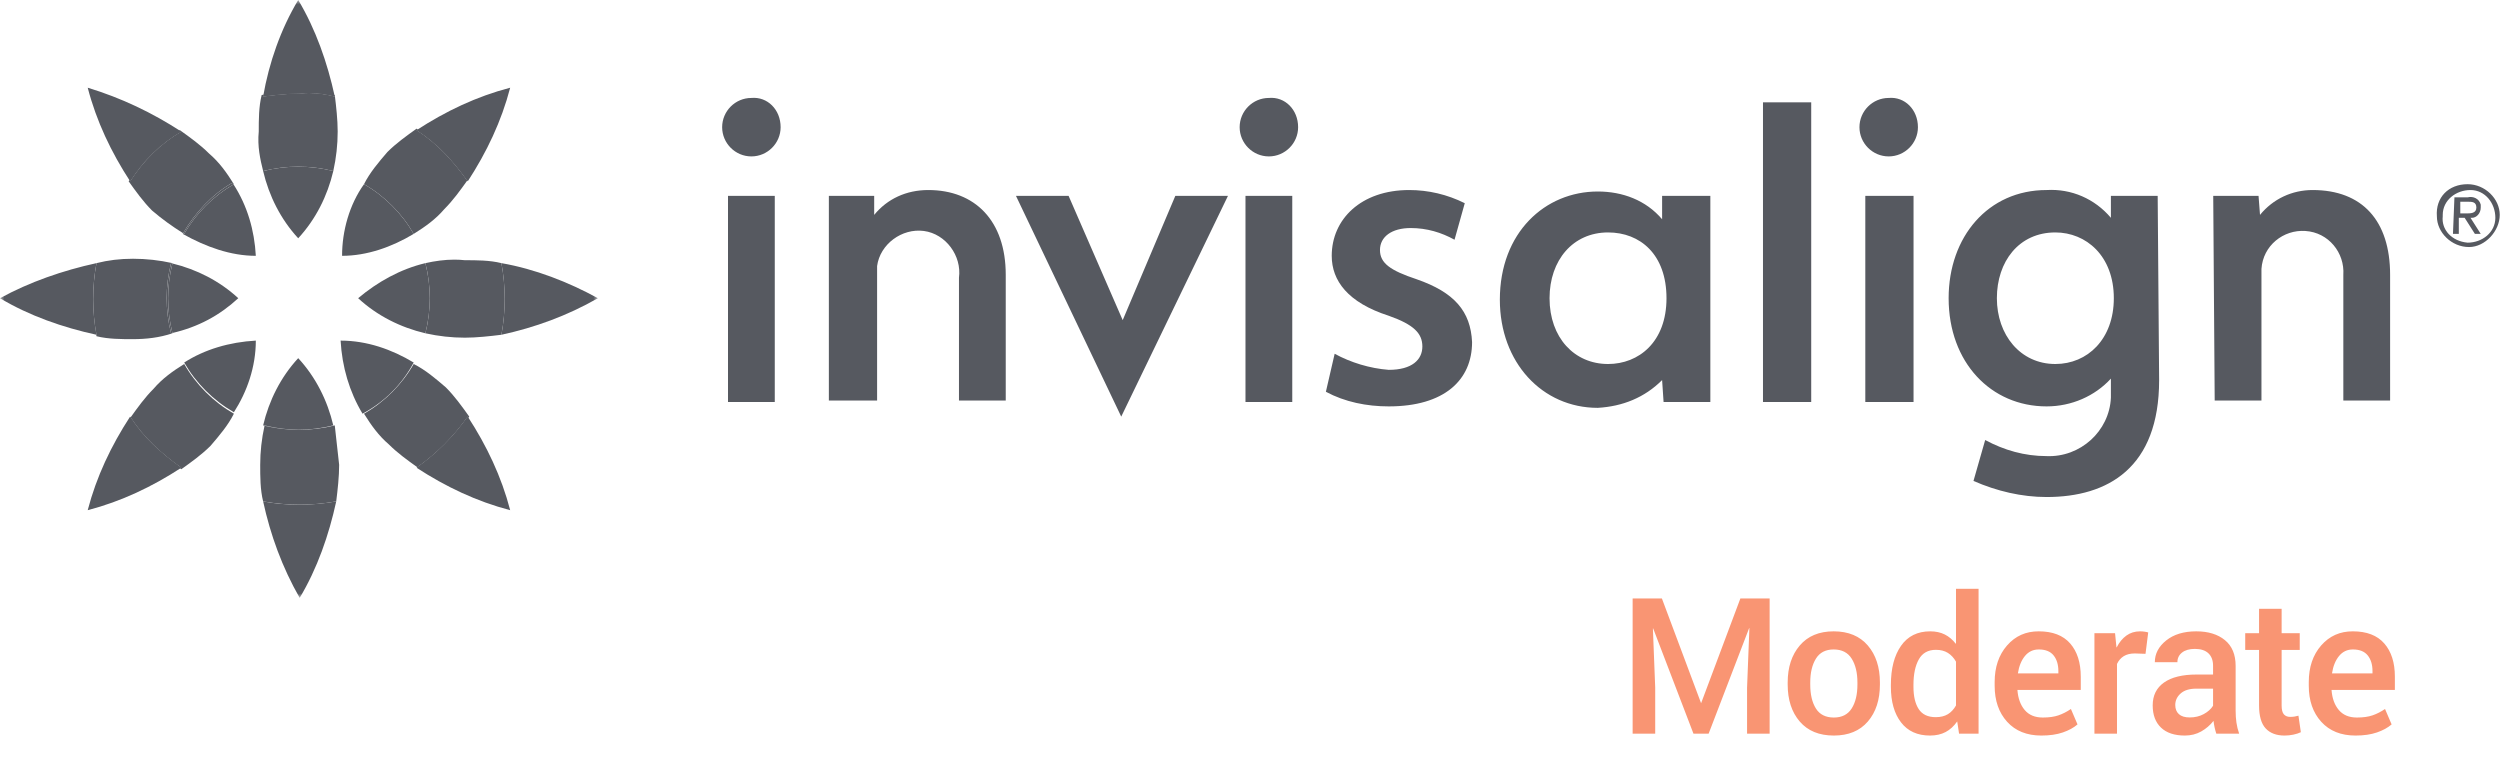 <?xml version="1.0" encoding="UTF-8"?>
<svg width="276px" height="86px" viewBox="0 0 276 86" version="1.1" xmlns="http://www.w3.org/2000/svg" xmlns:xlink="http://www.w3.org/1999/xlink">
    <title>Invis_moderate</title>
    <defs>
        <polygon id="path-1" points="0 0 66.007 0 66.007 66 0 66"></polygon>
    </defs>
    <g id="Design" stroke="none" stroke-width="1" fill="none" fill-rule="evenodd">
        <g id="Health---Invisalign" transform="translate(-381, -12564)">
            <g id="Invis_moderate" transform="translate(381, 12564)">
                <path d="M182.735,81 L182.735,75.914 L182.479,69.382 L182.51,69.382 L186.96,81 L188.631,81 L193.102,69.352 L193.133,69.352 L192.876,75.914 L192.876,81 L195.368,81 L195.368,66.07 L192.138,66.07 L187.801,77.637 L183.473,66.07 L180.243,66.07 L180.243,81 L182.735,81 Z M202.456,81.205 C204.069,81.205 205.32,80.689 206.209,79.657 C207.097,78.625 207.542,77.261 207.542,75.565 L207.542,75.565 L207.542,75.35 C207.542,73.662 207.096,72.298 206.204,71.259 C205.312,70.22 204.056,69.7 202.435,69.7 C200.829,69.7 199.581,70.221 198.693,71.264 C197.804,72.306 197.36,73.668 197.36,75.35 L197.36,75.35 L197.36,75.565 C197.36,77.261 197.804,78.625 198.693,79.657 C199.581,80.689 200.836,81.205 202.456,81.205 Z M202.456,79.216 C201.554,79.216 200.894,78.884 200.477,78.221 C200.06,77.558 199.851,76.673 199.851,75.565 L199.851,75.565 L199.851,75.35 C199.851,74.27 200.06,73.392 200.477,72.715 C200.894,72.038 201.547,71.7 202.435,71.7 C203.338,71.7 204.001,72.038 204.425,72.715 C204.848,73.392 205.06,74.27 205.06,75.35 L205.06,75.35 L205.06,75.565 C205.06,76.666 204.848,77.55 204.425,78.216 C204.001,78.883 203.345,79.216 202.456,79.216 Z M213.071,81.205 C213.734,81.205 214.31,81.075 214.799,80.815 C215.288,80.556 215.713,80.166 216.076,79.646 L216.076,79.646 L216.281,81 L218.434,81 L218.434,65.004 L215.942,65.004 L215.942,71.054 L215.911,71.064 C215.57,70.62 215.168,70.281 214.707,70.049 C214.245,69.816 213.707,69.7 213.092,69.7 C211.69,69.7 210.617,70.233 209.872,71.3 C209.127,72.366 208.754,73.802 208.754,75.606 L208.754,75.606 L208.754,75.822 C208.754,77.469 209.127,78.778 209.872,79.749 C210.617,80.72 211.683,81.205 213.071,81.205 Z M213.707,79.175 C212.839,79.175 212.212,78.877 211.825,78.283 C211.439,77.688 211.246,76.868 211.246,75.822 L211.246,75.822 L211.246,75.606 C211.246,74.438 211.442,73.501 211.836,72.797 C212.229,72.093 212.859,71.741 213.727,71.741 C214.247,71.741 214.686,71.854 215.045,72.079 C215.404,72.305 215.703,72.626 215.942,73.043 L215.942,73.043 L215.942,77.883 C215.703,78.307 215.404,78.628 215.045,78.847 C214.686,79.065 214.24,79.175 213.707,79.175 Z M225.368,81.205 C226.284,81.205 227.074,81.091 227.737,80.862 C228.4,80.633 228.94,80.337 229.357,79.975 L229.357,79.975 L228.629,78.272 C228.178,78.58 227.718,78.814 227.25,78.975 C226.781,79.135 226.205,79.216 225.522,79.216 C224.66,79.216 223.996,78.939 223.527,78.385 C223.059,77.832 222.791,77.093 222.722,76.17 L222.722,76.17 L229.716,76.17 L229.716,74.704 C229.716,73.152 229.326,71.93 228.547,71.038 C227.767,70.146 226.612,69.7 225.081,69.7 C223.659,69.693 222.492,70.213 221.579,71.259 C220.667,72.305 220.21,73.651 220.21,75.299 L220.21,75.299 L220.21,75.709 C220.21,77.35 220.67,78.676 221.589,79.688 C222.509,80.699 223.768,81.205 225.368,81.205 Z M227.244,74.345 L222.774,74.345 C222.897,73.545 223.157,72.905 223.553,72.423 C223.95,71.941 224.459,71.7 225.081,71.7 C225.819,71.7 226.364,71.918 226.716,72.356 C227.068,72.793 227.244,73.371 227.244,74.089 L227.244,74.089 L227.244,74.345 Z M233.717,81 L233.717,73.299 C233.895,72.923 234.144,72.636 234.466,72.438 C234.787,72.24 235.194,72.141 235.686,72.141 L235.686,72.141 L236.865,72.182 L237.162,69.823 C237.06,69.789 236.927,69.76 236.763,69.736 C236.598,69.712 236.434,69.7 236.27,69.7 C235.689,69.7 235.183,69.856 234.753,70.167 C234.322,70.478 233.967,70.91 233.686,71.464 L233.686,71.464 L233.656,71.464 L233.502,69.905 L231.225,69.905 L231.225,81 L233.717,81 Z M241.205,81.205 C241.875,81.205 242.476,81.055 243.01,80.754 C243.543,80.453 243.997,80.063 244.373,79.585 C244.401,79.831 244.44,80.07 244.491,80.303 C244.543,80.535 244.606,80.768 244.681,81 L244.681,81 L247.203,81 C247.06,80.59 246.959,80.18 246.901,79.77 C246.843,79.359 246.814,78.918 246.814,78.447 L246.814,78.447 L246.814,73.515 C246.814,72.264 246.419,71.315 245.629,70.669 C244.84,70.023 243.785,69.7 242.466,69.7 C241.092,69.7 239.986,70.035 239.149,70.705 C238.312,71.375 237.893,72.175 237.893,73.104 L237.893,73.104 L240.385,73.104 C240.385,72.667 240.556,72.313 240.897,72.043 C241.239,71.773 241.711,71.638 242.312,71.638 C242.969,71.638 243.468,71.801 243.809,72.125 C244.151,72.45 244.322,72.906 244.322,73.494 L244.322,73.494 L244.322,74.468 L242.507,74.468 C240.942,74.468 239.742,74.762 238.908,75.35 C238.074,75.938 237.657,76.779 237.657,77.873 C237.657,78.925 237.963,79.744 238.575,80.328 C239.187,80.913 240.063,81.205 241.205,81.205 Z M241.748,79.206 C241.215,79.206 240.815,79.084 240.549,78.842 C240.282,78.599 240.149,78.262 240.149,77.832 C240.149,77.333 240.349,76.907 240.749,76.555 C241.149,76.203 241.721,76.027 242.466,76.027 L242.466,76.027 L244.322,76.027 L244.322,77.914 C244.09,78.283 243.746,78.59 243.292,78.836 C242.837,79.083 242.323,79.206 241.748,79.206 Z M252.21,81.205 C252.545,81.205 252.873,81.171 253.194,81.103 C253.515,81.034 253.789,80.945 254.014,80.836 L254.014,80.836 L253.748,79.011 C253.611,79.052 253.468,79.084 253.317,79.108 C253.167,79.132 253.006,79.144 252.835,79.144 C252.541,79.144 252.311,79.052 252.143,78.867 C251.976,78.683 251.892,78.354 251.892,77.883 L251.892,77.883 L251.892,71.751 L253.891,71.751 L253.891,69.905 L251.892,69.905 L251.892,67.208 L249.4,67.208 L249.4,69.905 L247.872,69.905 L247.872,71.751 L249.4,71.751 L249.4,77.883 C249.4,79.052 249.645,79.898 250.133,80.421 C250.622,80.944 251.314,81.205 252.21,81.205 Z M260.046,81.205 C260.962,81.205 261.752,81.091 262.415,80.862 C263.078,80.633 263.618,80.337 264.035,79.975 L264.035,79.975 L263.307,78.272 C262.856,78.58 262.396,78.814 261.928,78.975 C261.46,79.135 260.884,79.216 260.2,79.216 C259.339,79.216 258.674,78.939 258.206,78.385 C257.737,77.832 257.469,77.093 257.401,76.17 L257.401,76.17 L264.394,76.17 L264.394,74.704 C264.394,73.152 264.004,71.93 263.225,71.038 C262.446,70.146 261.29,69.7 259.759,69.7 C258.337,69.693 257.17,70.213 256.257,71.259 C255.345,72.305 254.889,73.651 254.889,75.299 L254.889,75.299 L254.889,75.709 C254.889,77.35 255.348,78.676 256.268,79.688 C257.187,80.699 258.447,81.205 260.046,81.205 Z M261.923,74.345 L257.452,74.345 C257.575,73.545 257.835,72.905 258.231,72.423 C258.628,71.941 259.137,71.7 259.759,71.7 C260.497,71.7 261.043,71.918 261.395,72.356 C261.747,72.793 261.923,73.371 261.923,74.089 L261.923,74.089 L261.923,74.345 Z" id="Moderate" fill="#F99573" fill-rule="nonzero"></path>
                <g id="invisalign-seeklogo.com">
                    <path d="M238.368,41.961 C238.368,51.644 232.72,54.872 225.942,54.872 C223.198,54.872 220.455,54.226 217.872,53.096 L219.164,48.578 C221.261,49.707 223.521,50.353 225.942,50.353 C229.654,50.514 232.882,47.609 233.043,43.897 C233.043,43.736 233.043,43.575 233.043,43.413 L233.043,41.799 C231.268,43.736 228.686,44.866 225.942,44.866 C219.809,44.866 215.129,40.024 215.129,32.923 C215.129,26.145 219.486,20.98 225.942,20.98 C228.686,20.819 231.268,21.949 233.043,24.047 L233.043,21.626 L238.208,21.626 L238.368,41.961 Z M233.366,32.923 C233.366,28.243 230.3,25.661 226.911,25.661 C222.875,25.661 220.455,28.888 220.455,32.923 C220.455,36.958 223.037,40.186 226.911,40.186 C230.46,40.186 233.366,37.442 233.366,32.923 L233.366,32.923 Z M171.07,32.923 C171.07,37.28 173.814,40.186 177.527,40.186 C180.915,40.186 183.981,37.765 183.981,32.923 C183.981,28.081 181.076,25.661 177.527,25.661 C173.653,25.661 171.07,28.727 171.07,32.923 L171.07,32.923 Z M183.497,21.626 L188.822,21.626 L188.822,44.382 L183.659,44.382 L183.497,41.961 C181.561,43.897 179.139,44.866 176.396,45.027 C170.263,45.027 165.583,40.024 165.583,33.084 C165.583,25.661 170.586,21.142 176.396,21.142 C179.139,21.142 181.722,22.11 183.497,24.208 L183.497,21.626 Z M208.512,10.813 C206.737,10.813 205.284,12.265 205.284,14.041 C205.284,15.816 206.737,17.268 208.512,17.268 C210.287,17.268 211.74,15.816 211.74,14.041 C211.74,12.104 210.287,10.652 208.512,10.813 L208.512,10.813 Z M205.93,44.382 L211.255,44.382 L211.255,21.626 L205.93,21.626 L205.93,44.382 Z M194.633,44.382 L199.958,44.382 L199.958,11.297 L194.633,11.297 L194.633,44.382 Z M244.34,21.626 L249.343,21.626 L249.505,23.724 C250.957,21.949 253.055,20.98 255.314,20.98 C260.802,20.98 263.868,24.369 263.868,30.341 L263.868,44.22 L258.704,44.22 L258.704,30.341 C258.865,27.92 257.09,25.661 254.508,25.499 C252.087,25.338 249.827,27.113 249.665,29.695 C249.665,30.018 249.665,30.179 249.665,30.502 L249.665,44.22 L244.502,44.22 L244.34,21.626 L244.34,21.626 Z" id="Fill-1" fill="#565960"></path>
                    <path d="M91.506,21.626 L96.51,21.626 L96.51,23.724 C97.962,21.949 100.06,20.98 102.481,20.98 C107.645,20.98 111.034,24.369 111.034,30.341 L111.034,44.22 L105.87,44.22 L105.87,30.664 C106.193,28.243 104.418,25.822 101.997,25.499 C99.576,25.176 97.155,26.952 96.832,29.372 C96.832,29.695 96.832,30.179 96.832,30.502 L96.832,44.22 L91.506,44.22 L91.506,21.626 Z M140.084,10.813 C138.309,10.813 136.857,12.265 136.857,14.041 C136.857,15.816 138.309,17.268 140.084,17.268 C141.86,17.268 143.312,15.816 143.312,14.041 C143.312,12.104 141.86,10.652 140.084,10.813 L140.084,10.813 Z M137.501,44.382 L142.666,44.382 L142.666,21.626 L137.501,21.626 L137.501,44.382 Z M82.953,10.813 C81.178,10.813 79.725,12.265 79.725,14.041 C79.725,15.816 81.178,17.268 82.953,17.268 C84.728,17.268 86.181,15.816 86.181,14.041 C86.181,12.104 84.728,10.652 82.953,10.813 L82.953,10.813 Z M80.371,44.382 L85.535,44.382 L85.535,21.626 L80.371,21.626 L80.371,44.382 Z M147.346,39.056 C149.122,40.024 151.22,40.67 153.318,40.831 C155.9,40.831 157.029,39.701 157.029,38.249 C157.029,36.796 156.062,35.828 153.318,34.86 C148.799,33.407 147.023,30.986 147.023,28.243 C147.023,24.208 150.251,20.98 155.577,20.98 C157.675,20.98 159.774,21.465 161.71,22.433 L160.58,26.467 C159.128,25.661 157.514,25.176 155.739,25.176 C153.64,25.176 152.349,26.145 152.349,27.597 C152.349,29.05 153.479,29.857 156.385,30.825 C160.58,32.277 162.356,34.375 162.517,37.765 C162.517,41.961 159.451,44.866 153.318,44.866 C150.897,44.866 148.477,44.382 146.378,43.252 L147.346,39.056 Z M117.974,21.626 L123.946,35.344 L129.755,21.626 L135.566,21.626 L123.784,45.995 L112.164,21.626 L117.974,21.626 L117.974,21.626 Z" id="Fill-2" fill="#565960"></path>
                    <g id="Group-6">
                        <mask id="mask-2" fill="white">
                            <use xlink:href="#path-1"></use>
                        </mask>
                        <g id="Clip-4"></g>
                        <path d="M33.004,47.448 C31.739,47.441 30.475,47.28 29.211,46.964 C29.208,46.976 29.205,46.989 29.203,47.001 C29.152,46.989 29.101,46.976 29.05,46.964 C29.695,44.22 30.986,41.638 32.923,39.54 C34.86,41.638 36.151,44.22 36.796,46.964 C35.532,47.28 34.268,47.441 33.004,47.448 M40.024,45.672 C38.571,43.252 37.765,40.508 37.603,37.603 C40.508,37.603 43.252,38.571 45.672,40.024 C44.381,42.445 42.445,44.381 40.024,45.672 M25.822,45.511 C23.562,44.22 21.626,42.283 20.335,40.024 C22.594,38.571 25.338,37.765 28.243,37.603 C28.243,40.508 27.274,43.252 25.822,45.511 M46.964,36.796 C44.22,36.151 41.638,34.86 39.54,32.923 C41.638,31.148 44.22,29.695 46.964,29.05 C47.286,30.341 47.448,31.632 47.448,32.923 C47.448,34.214 47.286,35.505 46.964,36.796 M19.035,36.762 C18.401,34.203 18.401,31.645 19.035,29.086 C21.721,29.743 24.247,31.022 26.306,32.923 C24.245,34.826 21.872,36.105 19.035,36.762 M37.765,28.243 C37.765,25.499 38.571,22.594 40.185,20.335 C42.445,21.626 44.381,23.562 45.672,25.822 C43.252,27.274 40.508,28.243 37.765,28.243 M28.243,28.243 C25.499,28.243 22.756,27.274 20.173,25.822 C20.188,25.797 20.202,25.772 20.216,25.748 C20.256,25.772 20.295,25.797 20.335,25.822 C21.618,23.576 23.539,21.649 25.782,20.358 C27.315,22.733 28.085,25.411 28.243,28.243 M32.923,26.306 C30.986,24.208 29.695,21.626 29.05,18.882 C30.341,18.56 31.632,18.398 32.923,18.398 C34.214,18.398 35.505,18.56 36.796,18.882 C36.151,21.626 34.86,24.208 32.923,26.306" id="Fill-3" fill="#565960" mask="url(#mask-2)"></path>
                        <path d="M14.363,45.995 C12.265,49.223 10.651,52.612 9.683,56.324 C13.395,55.356 16.784,53.742 20.012,51.644 C17.753,50.03 15.816,48.255 14.363,45.995 M29.05,55.356 C29.857,59.068 31.148,62.618 33.084,66.007 C35.021,62.78 36.312,59.068 37.119,55.356 C34.375,55.84 31.632,55.84 29.05,55.356 M20.012,14.525 C16.784,12.427 13.395,10.813 9.683,9.683 C10.651,13.395 12.265,16.784 14.363,20.012 C15.816,17.753 17.753,15.816 20.012,14.525 M55.356,36.958 C59.068,36.151 62.618,34.86 66.007,32.923 C62.78,31.148 59.068,29.695 55.356,29.05 C55.84,31.632 55.84,34.376 55.356,36.958 M10.651,29.05 C6.94,29.857 3.228,31.148 0,32.923 C3.228,34.86 6.94,36.151 10.651,36.958 C10.167,34.376 10.167,31.632 10.651,29.05 M45.995,51.644 C49.223,53.742 52.612,55.356 56.324,56.324 C55.356,52.612 53.742,49.223 51.644,45.995 C50.03,48.255 48.255,50.03 45.995,51.644 M36.958,10.652 C36.151,6.94 34.86,3.228 32.923,0 C30.986,3.228 29.695,6.94 29.05,10.652 C30.341,10.49 31.632,10.329 33.084,10.329 C34.375,10.167 35.666,10.329 36.958,10.652 M45.995,14.364 C49.223,12.265 52.612,10.652 56.324,9.683 C55.356,13.395 53.742,16.784 51.644,20.012 C50.03,17.753 48.255,15.816 45.995,14.364" id="Fill-5" fill="#565960" mask="url(#mask-2)"></path>
                    </g>
                    <path d="M33.054,55.719 C31.733,55.717 30.411,55.596 29.05,55.356 C28.727,54.065 28.727,52.612 28.727,51.321 C28.727,49.881 28.885,48.441 29.203,47.001 C30.443,47.299 31.683,47.448 32.923,47.448 C32.95,47.448 32.977,47.448 33.004,47.448 C33.031,47.448 33.057,47.448 33.084,47.448 C34.375,47.448 35.666,47.286 36.958,46.964 C37.119,48.416 37.28,49.869 37.442,51.321 C37.442,52.612 37.28,54.065 37.119,55.356 C35.758,55.596 34.396,55.717 33.054,55.719 M20.012,51.805 C19.972,51.777 19.933,51.749 19.894,51.72 C19.933,51.695 19.973,51.669 20.012,51.644 C17.781,50.05 15.864,48.299 14.418,46.08 C15.207,44.976 15.999,43.875 16.946,42.929 C17.914,41.799 19.044,40.992 20.335,40.186 C21.626,42.445 23.562,44.381 25.822,45.672 C25.176,46.964 24.208,48.093 23.24,49.223 C22.271,50.191 21.142,50.998 20.012,51.805 M46.076,51.586 C44.973,50.798 43.874,50.007 42.929,49.062 C41.799,48.093 40.992,46.964 40.185,45.672 C42.445,44.381 44.381,42.445 45.672,40.186 C46.964,40.831 48.093,41.799 49.223,42.768 C50.191,43.736 50.998,44.866 51.805,45.995 C51.777,46.035 51.749,46.074 51.72,46.113 C51.695,46.074 51.669,46.035 51.644,45.995 C50.049,48.228 48.297,49.988 46.076,51.586 M14.686,37.442 C13.395,37.442 11.943,37.442 10.652,37.119 C10.642,37.063 10.632,37.007 10.623,36.951 C10.632,36.954 10.642,36.956 10.651,36.958 C10.411,35.677 10.29,34.357 10.288,33.037 C10.288,31.681 10.409,30.345 10.652,29.05 C11.943,28.727 13.234,28.566 14.686,28.566 C16.139,28.566 17.591,28.727 19.044,29.05 C19.041,29.062 19.038,29.074 19.035,29.086 C18.984,29.074 18.933,29.062 18.882,29.05 C18.237,31.632 18.237,34.214 18.882,36.796 C18.933,36.785 18.984,36.773 19.035,36.762 C19.038,36.773 19.041,36.785 19.044,36.796 C17.591,37.28 16.139,37.442 14.686,37.442 M51.321,37.28 C49.869,37.28 48.416,37.119 46.964,36.796 C47.286,35.505 47.448,34.214 47.448,32.923 C47.448,31.632 47.286,30.341 46.964,29.05 C48.027,28.813 49.09,28.664 50.154,28.664 C50.543,28.664 50.932,28.684 51.321,28.727 C52.612,28.727 54.065,28.727 55.356,29.05 C55.598,30.341 55.719,31.672 55.719,33.004 C55.719,34.335 55.598,35.667 55.356,36.958 C54.065,37.119 52.612,37.28 51.321,37.28 M45.672,25.822 L45.672,25.822 C44.381,23.562 42.445,21.626 40.185,20.335 C40.831,19.044 41.799,17.914 42.768,16.784 C43.736,15.816 44.866,15.009 45.995,14.202 C46.035,14.23 46.074,14.259 46.114,14.287 C46.074,14.312 46.035,14.338 45.995,14.364 C48.228,15.799 49.988,17.706 51.586,19.931 C50.798,21.034 50.007,22.133 49.062,23.078 C48.093,24.208 46.964,25.015 45.672,25.822 M20.216,25.748 C18.974,24.965 17.879,24.178 16.784,23.24 C15.816,22.272 15.009,21.142 14.202,20.012 C14.23,19.972 14.259,19.933 14.287,19.894 C14.312,19.933 14.338,19.973 14.363,20.012 C15.816,17.753 17.753,15.816 20.012,14.525 C19.944,14.481 19.877,14.437 19.809,14.393 C19.823,14.383 19.837,14.373 19.851,14.364 C20.98,15.17 22.11,15.977 23.078,16.946 C24.208,17.914 25.015,19.044 25.822,20.335 C25.809,20.342 25.795,20.35 25.782,20.358 C25.742,20.296 25.701,20.235 25.661,20.173 C23.426,21.45 21.507,23.516 20.216,25.748 M36.796,18.882 L36.796,18.882 C35.505,18.56 34.214,18.398 32.923,18.398 C31.632,18.398 30.341,18.56 29.05,18.882 C28.727,17.591 28.404,16.139 28.566,14.525 C28.566,13.234 28.566,11.781 28.888,10.49 C28.954,10.479 29.019,10.467 29.084,10.456 C29.073,10.521 29.061,10.587 29.05,10.652 C30.341,10.49 31.632,10.329 33.084,10.329 C33.43,10.286 33.776,10.265 34.122,10.265 C35.067,10.265 36.012,10.415 36.958,10.652 C36.945,10.596 36.933,10.54 36.921,10.484 C36.933,10.486 36.945,10.488 36.958,10.49 C37.119,11.781 37.28,13.234 37.28,14.525 C37.28,15.977 37.119,17.43 36.796,18.882" id="Fill-7" fill="#565960"></path>
                    <path d="M32.923,47.448 C31.683,47.448 30.443,47.299 29.203,47.001 C29.205,46.989 29.208,46.976 29.211,46.964 C30.475,47.28 31.739,47.441 33.004,47.448 C32.977,47.448 32.95,47.448 32.923,47.448 M18.882,36.796 C18.237,34.214 18.237,31.632 18.882,29.05 C18.933,29.062 18.984,29.074 19.035,29.086 C18.401,31.645 18.401,34.203 19.035,36.762 C18.984,36.773 18.933,36.785 18.882,36.796 M47.448,32.923 C47.448,31.632 47.286,30.341 46.964,29.05 C47.286,30.341 47.448,31.632 47.448,32.923 M45.672,25.822 C44.381,23.562 42.445,21.626 40.185,20.335 C42.445,21.626 44.381,23.562 45.672,25.822 M20.335,25.822 C20.295,25.797 20.256,25.772 20.216,25.748 C21.507,23.516 23.426,21.45 25.661,20.173 C25.701,20.235 25.742,20.296 25.782,20.358 C23.539,21.649 21.618,23.576 20.335,25.822 M36.796,18.882 C35.505,18.56 34.214,18.398 32.923,18.398 C31.632,18.398 30.341,18.56 29.05,18.882 C30.341,18.56 31.632,18.398 32.923,18.398 C34.214,18.398 35.505,18.56 36.796,18.882" id="Fill-8" fill="#565960"></path>
                    <path d="M33.084,55.719 C33.074,55.719 33.064,55.719 33.054,55.719 C34.396,55.717 35.758,55.596 37.119,55.356 C35.747,55.598 34.416,55.719 33.084,55.719 M19.894,51.72 C17.69,50.129 15.949,48.377 14.363,46.157 C14.382,46.131 14.4,46.106 14.418,46.08 C15.864,48.299 17.781,50.05 20.012,51.644 C19.973,51.669 19.933,51.695 19.894,51.72 M46.157,51.644 C46.13,51.625 46.103,51.605 46.076,51.586 C48.297,49.988 50.049,48.228 51.644,45.995 C51.669,46.035 51.695,46.074 51.72,46.113 C50.129,48.317 48.377,50.058 46.157,51.644 M55.356,36.958 C55.598,35.667 55.719,34.335 55.719,33.004 C55.719,34.335 55.598,35.667 55.356,36.958 M10.651,36.958 C10.642,36.956 10.632,36.954 10.623,36.951 C10.401,35.64 10.289,34.329 10.288,33.037 C10.29,34.357 10.411,35.677 10.651,36.958 M14.363,20.012 C14.338,19.973 14.312,19.933 14.287,19.894 C15.868,17.704 17.609,15.971 19.809,14.393 C19.877,14.437 19.944,14.481 20.012,14.525 C17.753,15.816 15.816,17.753 14.363,20.012 M51.586,19.931 C49.988,17.706 48.228,15.799 45.995,14.364 C46.035,14.338 46.074,14.312 46.114,14.287 C48.317,15.878 50.058,17.631 51.644,19.851 C51.625,19.878 51.605,19.905 51.586,19.931 M36.958,10.652 C36.012,10.415 35.067,10.265 34.122,10.265 C33.776,10.265 33.43,10.286 33.084,10.329 C31.632,10.329 30.341,10.49 29.05,10.652 C29.061,10.587 29.073,10.521 29.084,10.456 C30.387,10.237 31.655,10.127 32.923,10.127 C34.242,10.127 35.562,10.246 36.921,10.484 C36.933,10.54 36.945,10.596 36.958,10.652" id="Fill-9" fill="#565960"></path>
                    <path d="M271.615,23.562 L272.26,23.562 C272.744,23.562 273.39,23.562 273.39,22.917 C273.39,22.271 272.906,22.271 272.421,22.271 L271.615,22.271 L271.615,23.562 Z M270.969,21.787 L272.421,21.787 C273.067,21.626 273.712,21.949 273.873,22.594 C273.873,22.756 273.873,22.756 273.873,22.917 C273.873,23.562 273.39,24.047 272.906,24.047 C272.906,24.047 272.906,24.047 272.744,24.047 L273.873,25.822 L273.229,25.822 L272.098,24.047 L271.453,24.047 L271.453,25.822 L270.807,25.822 L270.969,21.787 Z M272.421,26.79 C274.035,26.79 275.487,25.661 275.487,24.047 C275.487,22.433 274.358,20.98 272.744,20.98 C271.13,20.98 269.678,22.11 269.678,23.724 L269.678,23.885 C269.516,25.338 270.646,26.629 272.421,26.79 C272.26,26.79 272.421,26.79 272.421,26.79 L272.421,26.79 Z M272.421,20.335 C274.358,20.335 275.972,21.949 275.972,23.724 C275.972,25.499 274.358,27.274 272.583,27.274 C270.646,27.274 269.032,25.661 269.032,23.885 C268.871,21.787 270.324,20.335 272.421,20.335 C272.26,20.335 272.26,20.335 272.421,20.335 L272.421,20.335 Z" id="Fill-10" fill="#565960"></path>
                </g>
            </g>
        </g>
    </g>
</svg>